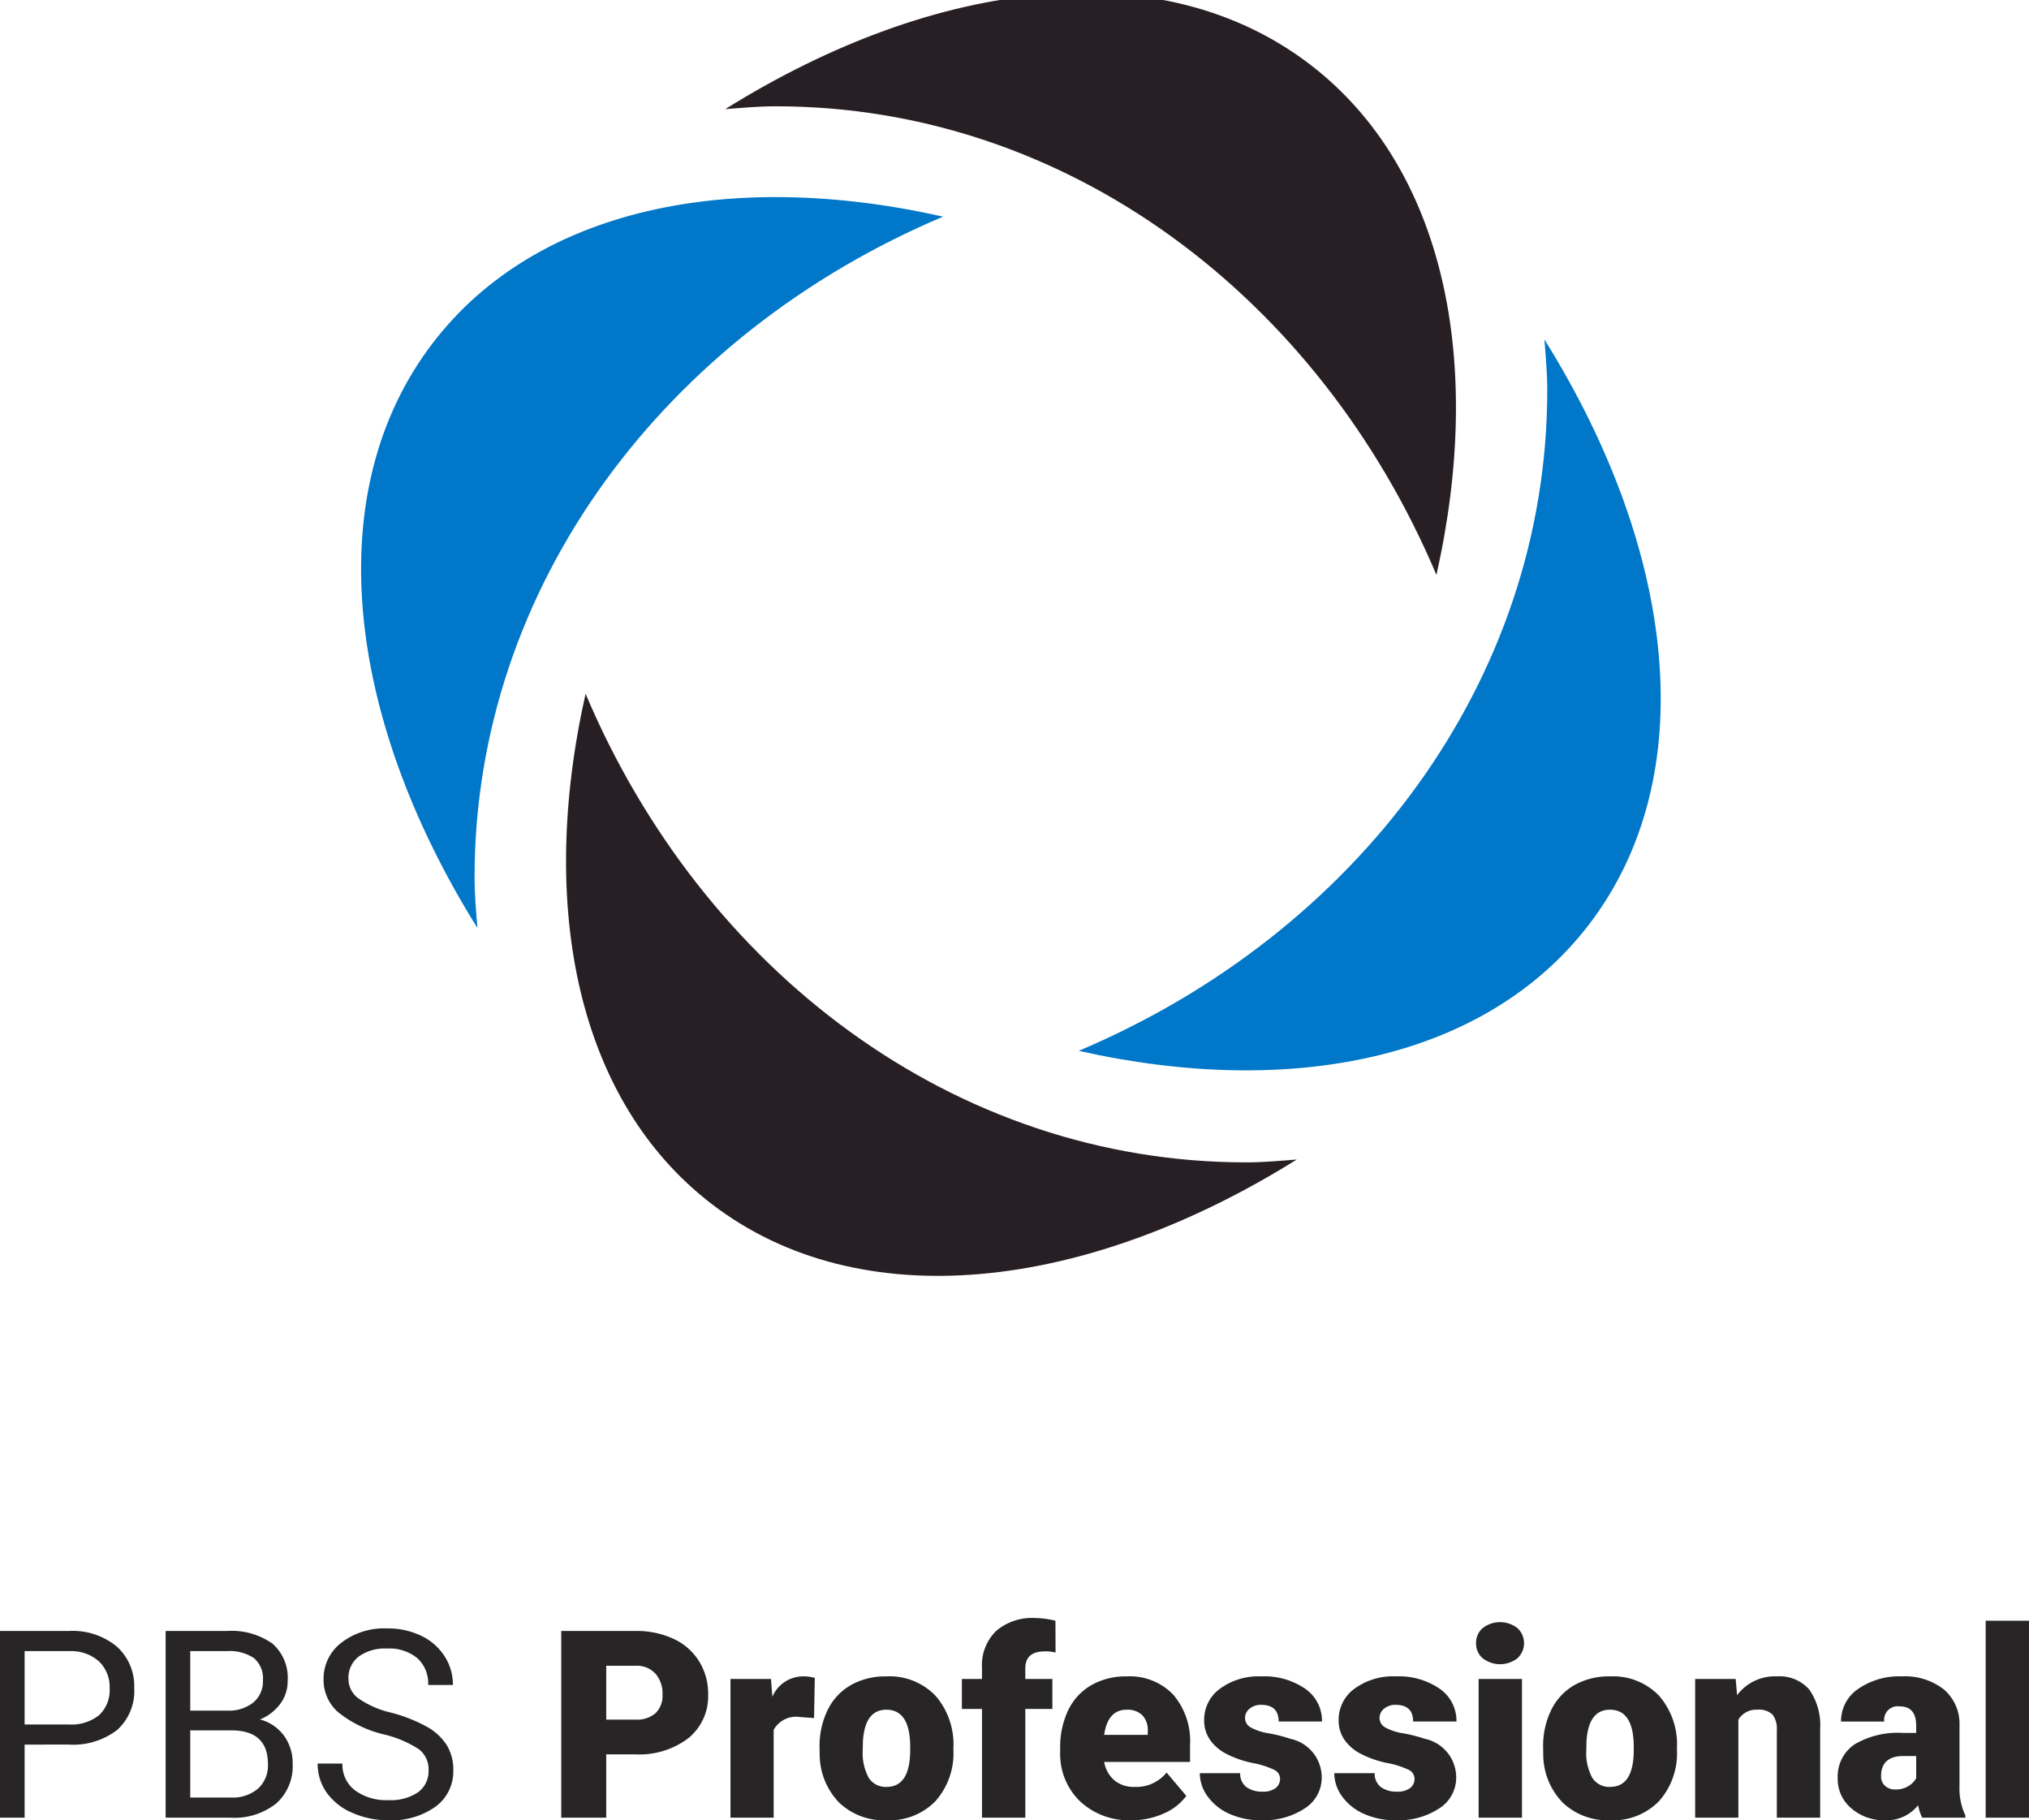 <svg xmlns="http://www.w3.org/2000/svg" viewBox="22.994 31.69 154.559 138.635"><defs><style>.a{fill:#282526;}.b{fill:#0077c8;}.c{fill:#281f24;}</style></defs><path class="a" d="M24.869,164.556v5.566h-1.875V155.903h5.244a5.273,5.273,0,0,1,3.658,1.191,4.042,4.042,0,0,1,1.322,3.154,3.989,3.989,0,0,1-1.293,3.188,5.507,5.507,0,0,1-3.707,1.118Zm0-1.533h3.369a3.366,3.366,0,0,0,2.305-.709,2.589,2.589,0,0,0,.801-2.05,2.676,2.676,0,0,0-.801-2.035,3.153,3.153,0,0,0-2.197-.792H24.869Z"/><path class="a" d="M35.611,170.122V155.903h4.648a5.403,5.403,0,0,1,3.482.957,3.45,3.45,0,0,1,1.166,2.832,2.879,2.879,0,0,1-.566,1.763,3.665,3.665,0,0,1-1.543,1.187,3.298,3.298,0,0,1,1.822,1.226,3.522,3.522,0,0,1,.668,2.153,3.799,3.799,0,0,1-1.24,3.008,5.124,5.124,0,0,1-3.506,1.094Zm1.875-8.154h2.832a2.972,2.972,0,0,0,1.969-.616,2.07,2.07,0,0,0,.736-1.674,2.029,2.029,0,0,0-.684-1.708,3.355,3.355,0,0,0-2.08-.533H37.486Zm0,1.504v5.117H40.582a2.986,2.986,0,0,0,2.066-.679A2.385,2.385,0,0,0,43.404,166.04q0-2.568-2.793-2.568Z"/><path class="a" d="M52.252,163.784a8.812,8.812,0,0,1-3.51-1.704,3.257,3.257,0,0,1-1.1-2.495,3.436,3.436,0,0,1,1.344-2.778,5.334,5.334,0,0,1,3.49-1.099,5.827,5.827,0,0,1,2.613.566,4.306,4.306,0,0,1,1.777,1.562,3.994,3.994,0,0,1,.629,2.178H55.611a2.599,2.599,0,0,0-.82-2.033,3.336,3.336,0,0,0-2.314-.74,3.416,3.416,0,0,0-2.162.611,2.041,2.041,0,0,0-.777,1.697,1.834,1.834,0,0,0,.738,1.473,7.222,7.222,0,0,0,2.51,1.101,11.671,11.671,0,0,1,2.773,1.1A4.217,4.217,0,0,1,57.043,164.624a3.577,3.577,0,0,1,.482,1.885,3.322,3.322,0,0,1-1.348,2.769,5.746,5.746,0,0,1-3.604,1.04,6.693,6.693,0,0,1-2.734-.562,4.598,4.598,0,0,1-1.957-1.538,3.754,3.754,0,0,1-.689-2.217h1.885a2.45,2.45,0,0,0,.953,2.036,4.007,4.007,0,0,0,2.543.747,3.686,3.686,0,0,0,2.275-.605,1.967,1.967,0,0,0,.791-1.65,1.931,1.931,0,0,0-.732-1.616A8.437,8.437,0,0,0,52.252,163.784Z"/><path class="a" d="M69.174,165.298v4.824H65.746V155.903h5.674a6.61,6.61,0,0,1,2.886.601,4.522,4.522,0,0,1,1.943,1.709,4.668,4.668,0,0,1,.688,2.515,4.113,4.113,0,0,1-1.489,3.325,6.181,6.181,0,0,1-4.087,1.245Zm0-2.646h2.246a2.119,2.119,0,0,0,1.519-.498,1.849,1.849,0,0,0,.522-1.406,2.286,2.286,0,0,0-.537-1.592,1.903,1.903,0,0,0-1.465-.605H69.174Z"/><path class="a" d="M85.004,162.534l-1.084-.078a1.947,1.947,0,0,0-1.992.977v6.689h-3.291V159.556h3.086l.107,1.357a2.549,2.549,0,0,1,2.314-1.553,3.211,3.211,0,0,1,.918.117Z"/><path class="a" d="M85.424,164.741a6.236,6.236,0,0,1,.615-2.817,4.398,4.398,0,0,1,1.768-1.899,5.328,5.328,0,0,1,2.705-.664,4.859,4.859,0,0,1,3.74,1.47,5.64,5.64,0,0,1,1.367,3.999v.117a5.47,5.47,0,0,1-1.372,3.921,4.872,4.872,0,0,1-3.716,1.45,4.928,4.928,0,0,1-3.623-1.353,5.29,5.29,0,0,1-1.475-3.667Zm3.291.205a3.935,3.935,0,0,0,.459,2.148,1.528,1.528,0,0,0,1.357.684q1.758,0,1.797-2.705v-.332q0-2.842-1.816-2.842-1.651,0-1.787,2.451Z"/><path class="a" d="M97.797,170.122v-8.281H96.264v-2.285h1.533v-.84a3.65,3.65,0,0,1,1.064-2.803,4.207,4.207,0,0,1,2.988-.996,6.542,6.542,0,0,1,1.543.205l.01,2.422a3.006,3.006,0,0,0-.811-.088q-1.494,0-1.494,1.289v.811h2.061v2.285h-2.061v8.281Z"/><path class="a" d="M109.193,170.317a5.432,5.432,0,0,1-3.936-1.45,5.006,5.006,0,0,1-1.504-3.774v-.273a6.489,6.489,0,0,1,.601-2.861,4.389,4.389,0,0,1,1.753-1.919,5.296,5.296,0,0,1,2.734-.679,4.575,4.575,0,0,1,3.516,1.382,5.429,5.429,0,0,1,1.289,3.853V165.874h-6.543a2.37,2.37,0,0,0,.771,1.396,2.294,2.294,0,0,0,1.543.508,2.956,2.956,0,0,0,2.441-1.094l1.504,1.777a4.201,4.201,0,0,1-1.743,1.353A5.895,5.895,0,0,1,109.193,170.317Zm-.371-8.418q-1.446,0-1.719,1.914h3.32v-.254a1.631,1.631,0,0,0-.4-1.226A1.593,1.593,0,0,0,108.822,161.899Z"/><path class="a" d="M120.502,167.153a.76.76,0,0,0-.439-.674,6.713,6.713,0,0,0-1.67-.527,7.642,7.642,0,0,1-2.031-.718,3.403,3.403,0,0,1-1.221-1.079,2.574,2.574,0,0,1-.42-1.455,2.92,2.92,0,0,1,1.201-2.397,4.949,4.949,0,0,1,3.145-.942,5.48,5.48,0,0,1,3.359.947,2.962,2.962,0,0,1,1.27,2.49h-3.301q0-1.27-1.338-1.27a1.325,1.325,0,0,0-.869.288.893.893,0,0,0-.352.718.82.82,0,0,0,.43.713,4.053,4.053,0,0,0,1.372.449,11.835,11.835,0,0,1,1.655.42,3.007,3.007,0,0,1,2.383,2.939,2.766,2.766,0,0,1-1.284,2.354,5.633,5.633,0,0,1-3.325.908,5.752,5.752,0,0,1-2.422-.488,4.05,4.05,0,0,1-1.66-1.328,3.005,3.005,0,0,1-.596-1.768h3.076a1.271,1.271,0,0,0,.488,1.069,2.009,2.009,0,0,0,1.201.337,1.578,1.578,0,0,0,1.011-.273A.875.875,0,0,0,120.502,167.153Z"/><path class="a" d="M130.746,167.153a.76.76,0,0,0-.439-.674,6.713,6.713,0,0,0-1.67-.527,7.642,7.642,0,0,1-2.031-.718,3.402,3.402,0,0,1-1.221-1.079,2.573,2.573,0,0,1-.42-1.455,2.92,2.92,0,0,1,1.201-2.397,4.949,4.949,0,0,1,3.145-.942,5.48,5.48,0,0,1,3.359.947,2.962,2.962,0,0,1,1.27,2.49h-3.301q0-1.27-1.338-1.27a1.325,1.325,0,0,0-.869.288.893.893,0,0,0-.352.718.82.82,0,0,0,.43.713,4.053,4.053,0,0,0,1.372.449,11.835,11.835,0,0,1,1.655.42,3.007,3.007,0,0,1,2.383,2.939,2.766,2.766,0,0,1-1.284,2.354,5.633,5.633,0,0,1-3.325.908,5.752,5.752,0,0,1-2.422-.488,4.05,4.05,0,0,1-1.66-1.328,3.005,3.005,0,0,1-.596-1.768H127.709a1.271,1.271,0,0,0,.488,1.069,2.009,2.009,0,0,0,1.201.337,1.578,1.578,0,0,0,1.011-.273A.875.875,0,0,0,130.746,167.153Z"/><path class="a" d="M135.434,156.831a1.468,1.468,0,0,1,.508-1.152,2.159,2.159,0,0,1,2.637,0,1.561,1.561,0,0,1,0,2.305,2.159,2.159,0,0,1-2.637,0A1.468,1.468,0,0,1,135.434,156.831Zm3.496,13.291h-3.301V159.556h3.301Z"/><path class="a" d="M140.541,164.741a6.235,6.235,0,0,1,.615-2.817,4.398,4.398,0,0,1,1.768-1.899,5.328,5.328,0,0,1,2.705-.664,4.859,4.859,0,0,1,3.74,1.47,5.64,5.64,0,0,1,1.367,3.999v.117a5.47,5.47,0,0,1-1.372,3.921,4.872,4.872,0,0,1-3.716,1.45,4.928,4.928,0,0,1-3.623-1.353,5.29,5.29,0,0,1-1.475-3.667Zm3.291.205a3.935,3.935,0,0,0,.459,2.148,1.528,1.528,0,0,0,1.357.684q1.758,0,1.797-2.705v-.332q0-2.842-1.816-2.842-1.651,0-1.787,2.451Z"/><path class="a" d="M155.209,159.556l.107,1.24a3.584,3.584,0,0,1,3.018-1.436,3.016,3.016,0,0,1,2.466.986,4.694,4.694,0,0,1,.845,2.969v6.807h-3.301v-6.67a1.783,1.783,0,0,0-.322-1.177,1.49,1.49,0,0,0-1.172-.376,1.57,1.57,0,0,0-1.436.762v7.461h-3.291V159.556Z"/><path class="a" d="M169.418,170.122a3.698,3.698,0,0,1-.312-.947,3.061,3.061,0,0,1-2.539,1.143,3.747,3.747,0,0,1-2.539-.903,2.877,2.877,0,0,1-1.045-2.271,2.955,2.955,0,0,1,1.27-2.598,6.469,6.469,0,0,1,3.691-.879H168.959v-.56q0-1.462-1.26-1.462a1.03,1.03,0,0,0-1.172,1.158h-3.291a2.949,2.949,0,0,1,1.304-2.487,5.476,5.476,0,0,1,3.325-.956,4.805,4.805,0,0,1,3.193.986,3.429,3.429,0,0,1,1.201,2.705v4.678a4.792,4.792,0,0,0,.449,2.227v.166Zm-2.061-2.148a1.837,1.837,0,0,0,1.021-.264,1.647,1.647,0,0,0,.581-.596V165.425h-.957q-1.718,0-1.719,1.543a.941.941,0,0,0,.303.728A1.096,1.096,0,0,0,167.357,167.974Z"/><path class="a" d="M177.553,170.122H174.252v-15h3.301Z"/><path class="b" d="M59.143,98.517c0-22.268,14.619-41.427,35.691-50.328-16.235-3.652-31.001-.631-38.855,9.601-8.667,11.29-6.69,28.437,3.381,44.572C59.262,101.086,59.143,99.815,59.143,98.517Z"/><path class="b" d="M140.857,61.391c0,22.268-14.619,41.427-35.691,50.328,16.235,3.652,31.001.631,38.855-9.601,8.667-11.29,6.69-28.437-3.381-44.572C140.738,58.822,140.857,60.093,140.857,61.391Z"/><path class="c" d="M82.085,39.785c22.268-0,41.427,14.619,50.329,35.69,3.652-16.235.63-31.001-9.601-38.855-11.29-8.666-28.438-6.689-44.572,3.381C79.516,39.904,80.787,39.785,82.085,39.785Z"/><path class="c" d="M117.93,120.215c-22.268 0-41.427-14.619-50.329-35.69-3.652,16.235-.63,31.001,9.601,38.855,11.29,8.666,28.438,6.689,44.572-3.381C120.498,120.096,119.228,120.215,117.93,120.215Z"/></svg>

